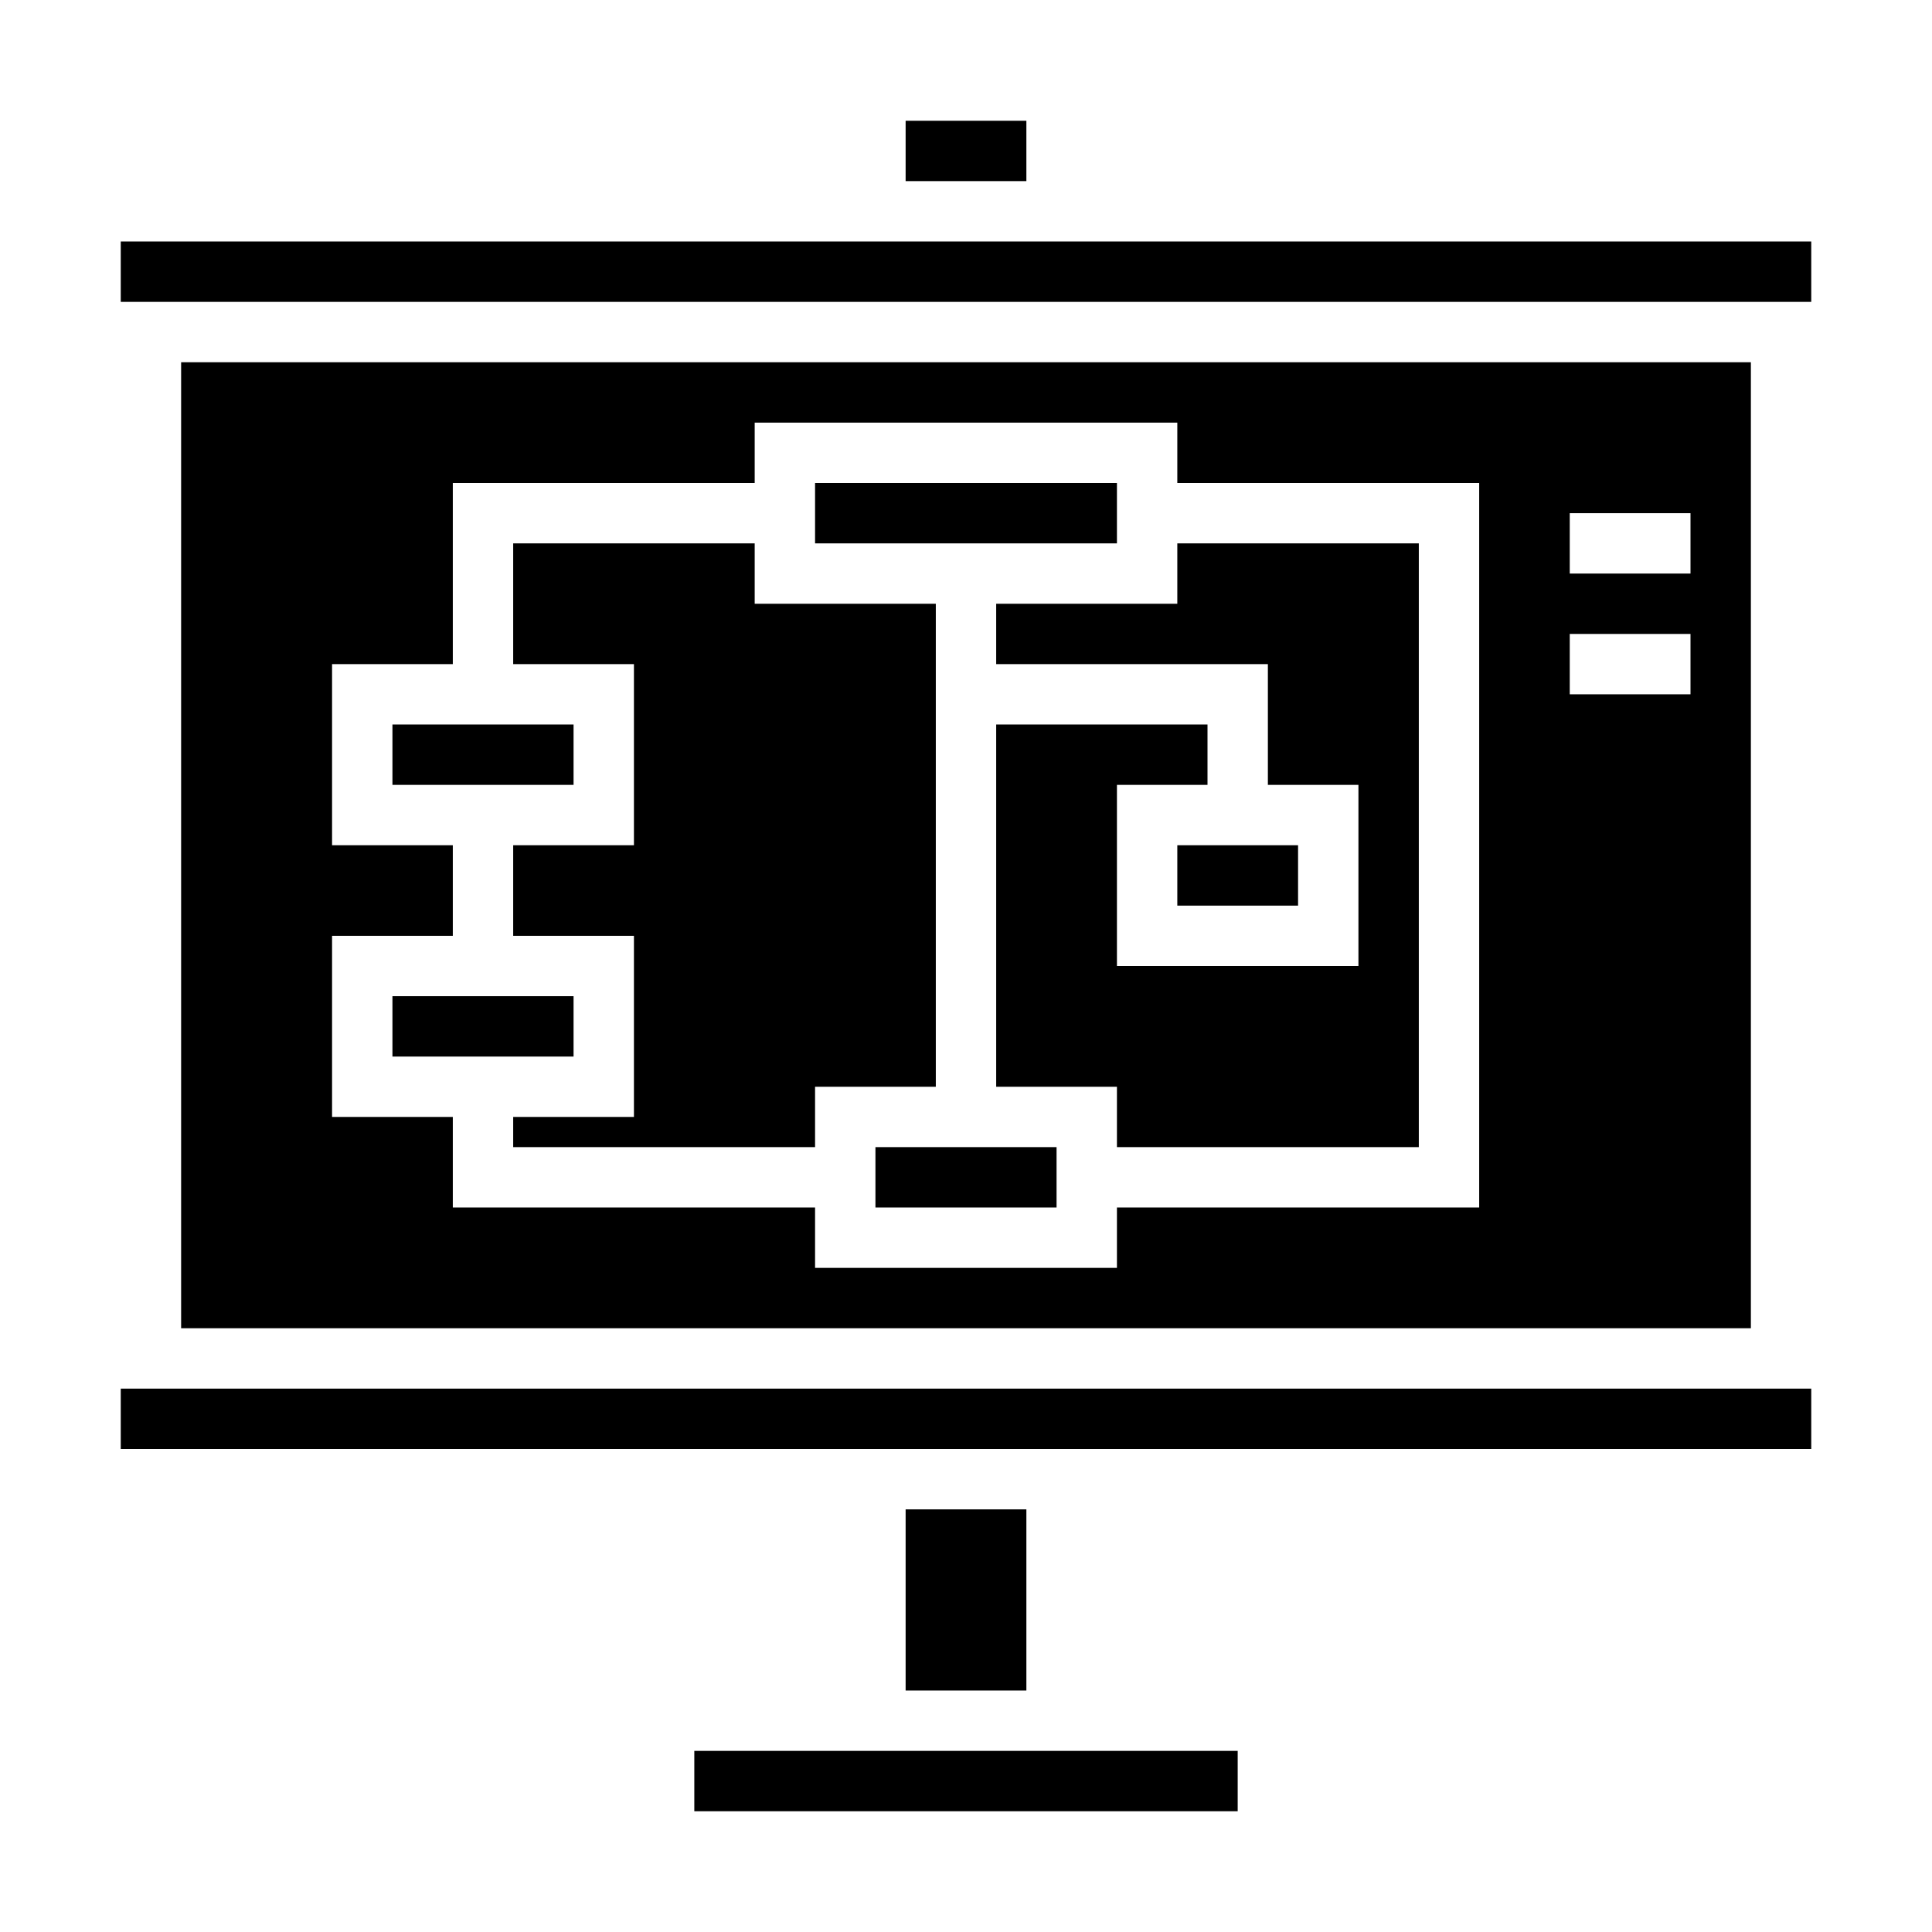 <svg xmlns="http://www.w3.org/2000/svg" viewBox="0 0 64 64" x="0px" y="0px"><g data-name="Presentaion algorithm"><rect x="23" y="58" width="18" height="2"></rect><rect x="4" y="46" width="56" height="2"></rect><polygon points="33 22 42 22 42 26 45 26 45 32 37 32 37 26 40 26 40 24 33 24 33 36 37 36 37 38 47 38 47 18 39 18 39 20 33 20 33 22"></polygon><rect x="29" y="38" width="6" height="2"></rect><rect x="30" y="4" width="4" height="2"></rect><rect x="30" y="50" width="4" height="6"></rect><rect x="4" y="8" width="56" height="2"></rect><path d="M6,44H58V12H6ZM52,17h4v2H52Zm0,4h4v2H52ZM11,31h4V28H11V22h4V16H25V14H39v2H49V40H37v2H27V40H15V37H11Z"></path><polygon points="21 28 17 28 17 31 21 31 21 37 17 37 17 38 27 38 27 36 31 36 31 20 25 20 25 18 17 18 17 22 21 22 21 28"></polygon><rect x="27" y="16" width="10" height="2"></rect><rect x="13" y="24" width="6" height="2"></rect><rect x="13" y="33" width="6" height="2"></rect><rect x="39" y="28" width="4" height="2"></rect></g></svg>